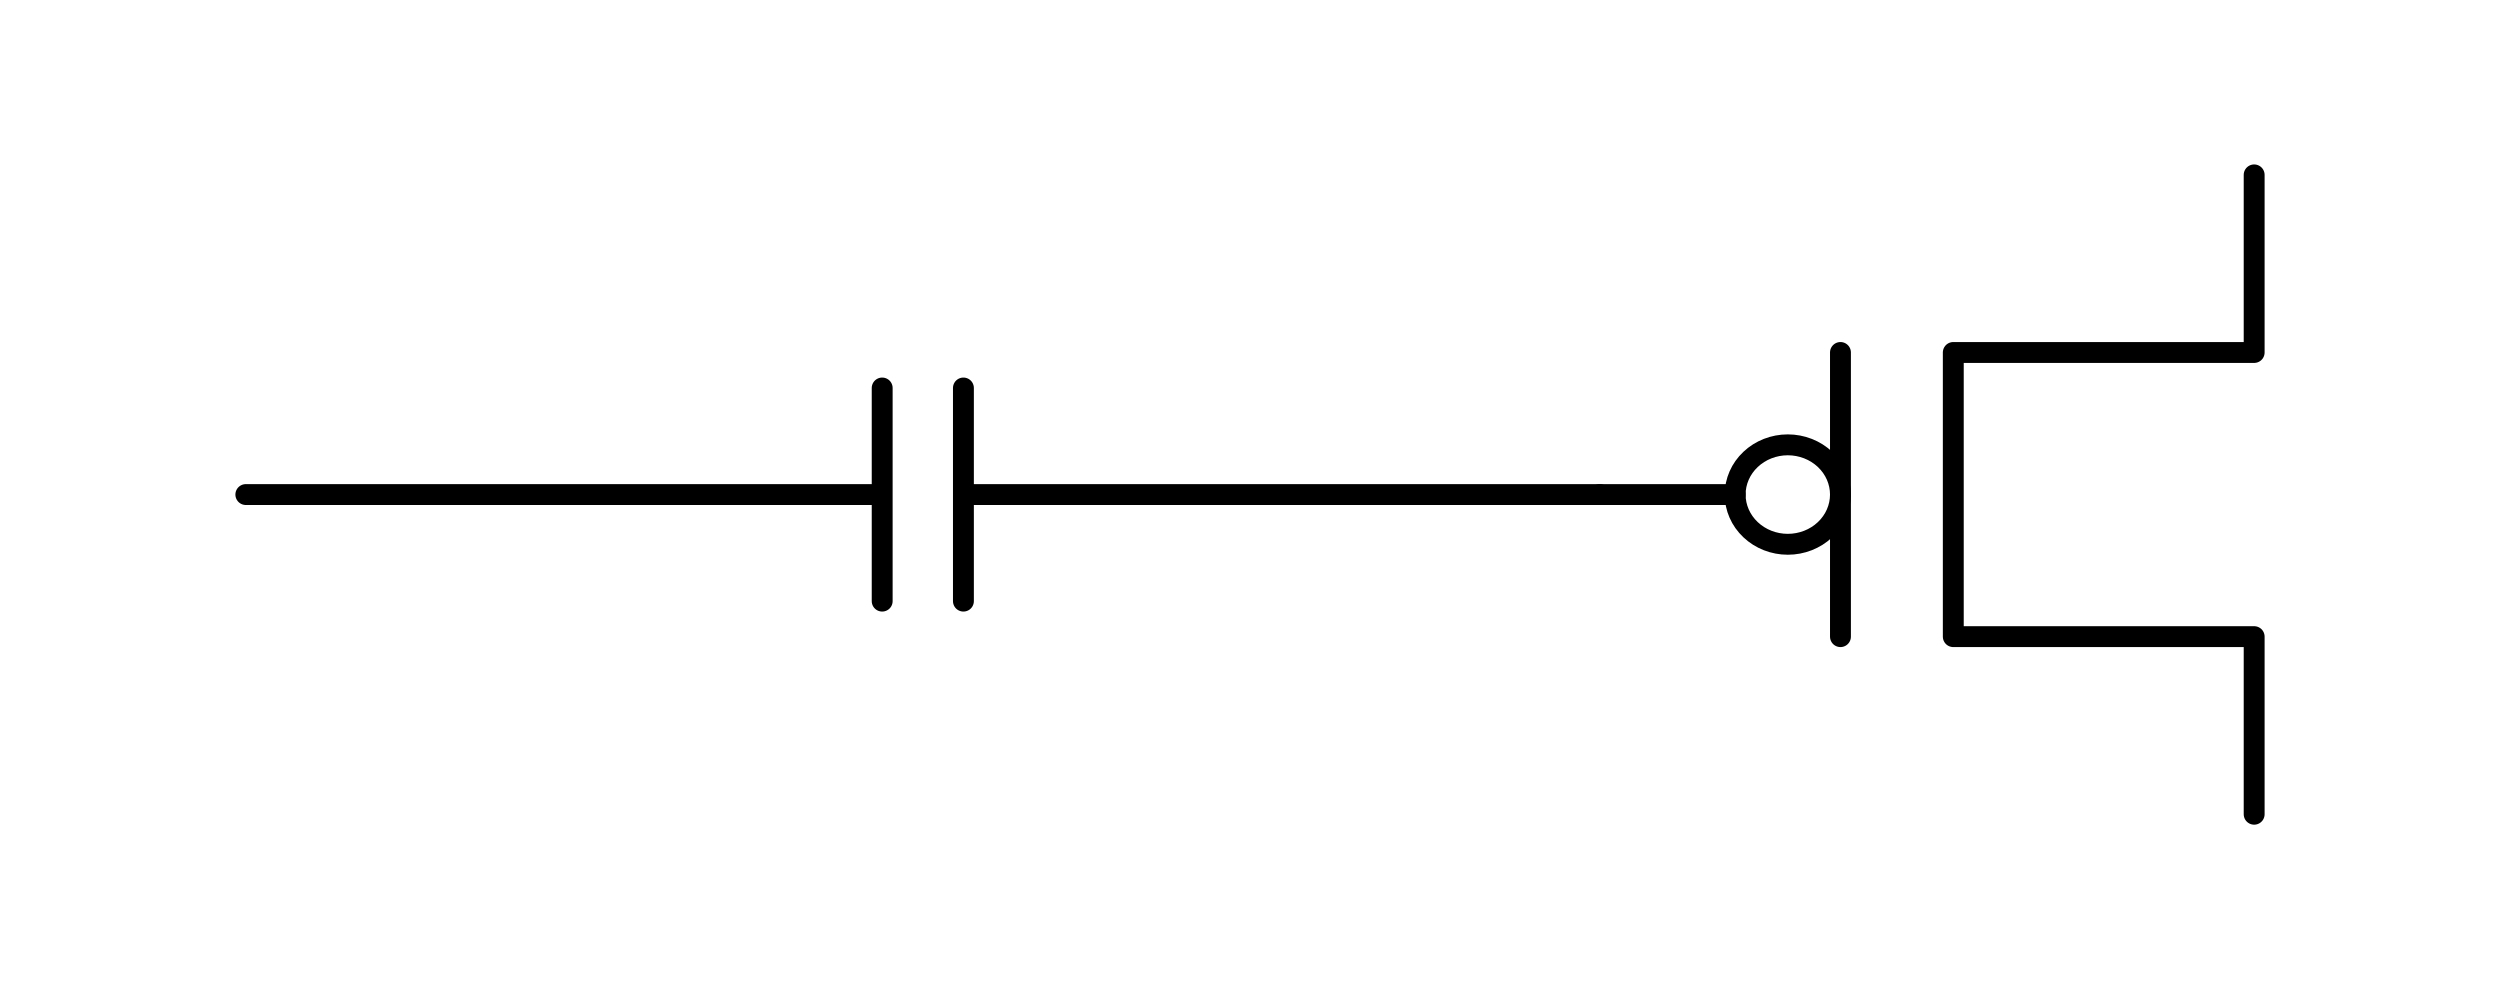 <?xml version="1.0" encoding="utf-8" standalone="no"?>
<!DOCTYPE svg PUBLIC "-//W3C//DTD SVG 1.1//EN"
  "http://www.w3.org/Graphics/SVG/1.1/DTD/svg11.dtd">
<!-- Created with matplotlib (https://matplotlib.org/) -->
<svg height="71.01pt" version="1.1" viewBox="0 0 179.478 71.01" width="179.478pt" xmlns="http://www.w3.org/2000/svg" xmlns:xlink="http://www.w3.org/1999/xlink">
 <defs>
  <style type="text/css">
*{stroke-linecap:butt;stroke-linejoin:round;}
  </style>
 </defs>
 <g id="figure_1">
  <g id="patch_1">
   <path d="M 0 71.01 
L 179.478 71.01 
L 179.478 0 
L 0 0 
z
" style="fill:none;"/>
  </g>
  <g id="axes_1">
   <g id="patch_2">
    <path clip-path="url(#pf70c741818)" d="M 128.349 39.075 
C 129.351 39.075 130.313 38.699 131.022 38.029 
C 131.731 37.36 132.129 36.452 132.129 35.505 
C 132.129 34.558 131.731 33.65 131.022 32.981 
C 130.313 32.311 129.351 31.935 128.349 31.935 
C 127.347 31.935 126.385 32.311 125.676 32.981 
C 124.967 33.65 124.569 34.558 124.569 35.505 
C 124.569 36.452 124.967 37.36 125.676 38.029 
C 126.385 38.699 127.347 39.075 128.349 39.075 
z
" style="fill:none;stroke:#000000;stroke-linejoin:miter;stroke-width:1.5;"/>
   </g>
   <g id="line2d_1">
    <path clip-path="url(#pf70c741818)" d="M 17.649 35.505 
L 63.333 35.505 
M 63.333 27.855 
L 63.333 43.155 
M 69.165 27.855 
L 69.165 43.155 
M 69.165 35.505 
L 114.849 35.505 
" style="fill:none;stroke:#000000;stroke-linecap:round;stroke-width:1.5;"/>
   </g>
   <g id="line2d_2">
    <path clip-path="url(#pf70c741818)" d="M 124.569 35.505 
L 114.849 35.505 
" style="fill:none;stroke:#000000;stroke-linecap:round;stroke-width:1.5;"/>
   </g>
   <g id="line2d_3">
    <path clip-path="url(#pf70c741818)" d="M 161.829 12.555 
L 161.829 25.305 
L 140.229 25.305 
L 140.229 45.705 
L 161.829 45.705 
L 161.829 58.455 
" style="fill:none;stroke:#000000;stroke-linecap:round;stroke-width:1.5;"/>
   </g>
   <g id="line2d_4">
    <path clip-path="url(#pf70c741818)" d="M 132.129 25.305 
L 132.129 45.705 
" style="fill:none;stroke:#000000;stroke-linecap:round;stroke-width:1.5;"/>
   </g>
  </g>
 </g>
 <defs>
  <clipPath id="pf70c741818">
   <rect height="56.61" width="165.078" x="7.2" y="7.2"/>
  </clipPath>
 </defs>
</svg>
